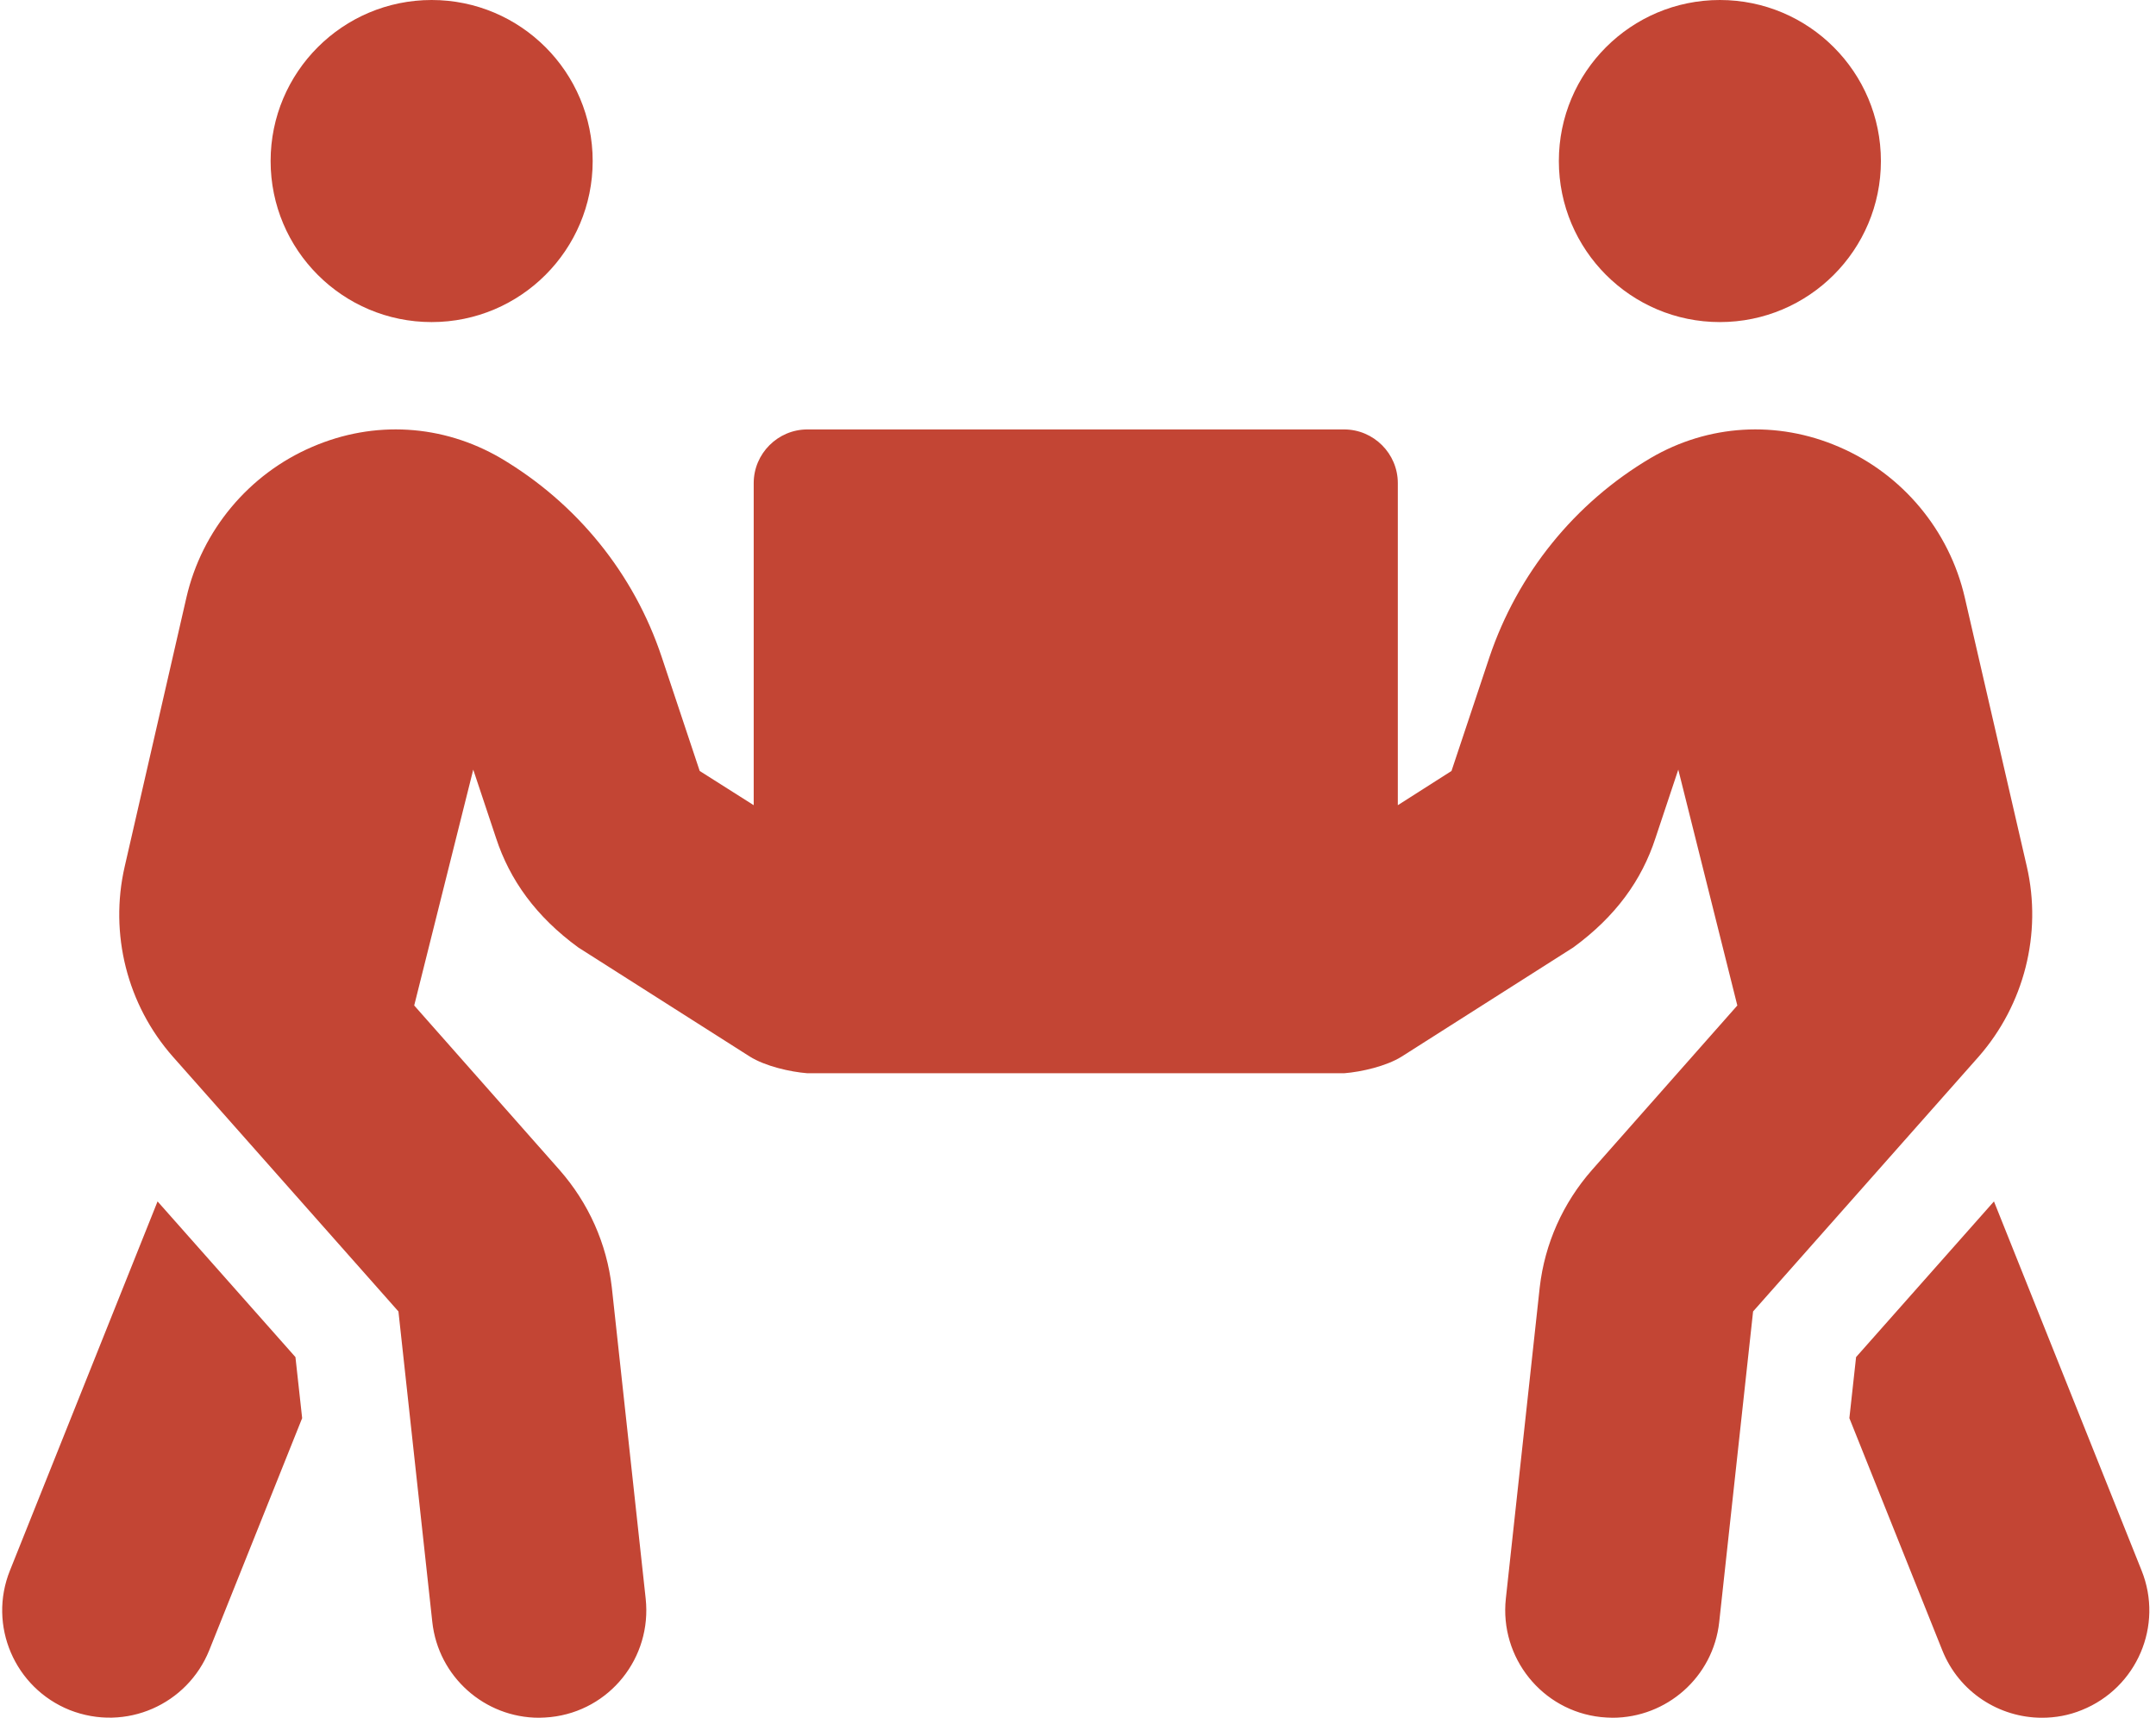 <svg width="241" height="192" viewBox="0 0 241 192" fill="none" xmlns="http://www.w3.org/2000/svg">
<g clip-path="url(#clip0_15_1006)">
<path d="M48.25 36C58.188 36 66.25 27.938 66.25 18C66.25 8.062 58.188 0 48.25 0C38.312 0 30.25 8.062 30.25 18C30.25 27.938 38.312 36 48.25 36ZM192.25 36C202.188 36 210.25 27.938 210.25 18C210.25 8.062 202.188 0 192.25 0C182.312 0 174.25 8.062 174.25 18C174.25 27.938 182.312 36 192.25 36ZM239.387 175.538L222.887 134.288L207.475 151.688L206.725 158.513L217.112 184.462C218.987 189.15 223.487 192 228.25 192C229.75 192 231.25 191.738 232.712 191.138C238.863 188.663 241.863 181.688 239.387 175.538ZM226.562 96.862L219.625 66.787C217.9 59.288 212.65 52.987 205.562 49.95C198.625 46.95 190.938 47.438 184.525 51.188C176.012 56.212 169.637 64.125 166.488 73.463L162.25 86.175L156.25 90V54C156.25 50.7 153.55 48 150.25 48H90.25C86.95 48 84.25 50.7 84.25 54V90L78.213 86.175L73.975 73.463C70.862 64.088 64.45 56.212 55.938 51.188C49.487 47.438 41.837 46.95 34.9 49.95C27.812 52.987 22.562 59.288 20.837 66.787L13.938 96.862C12.213 104.362 14.2 112.312 19.337 118.125L44.538 146.587L48.325 181.312C49 187.425 54.175 192 60.25 192C60.7 192 61.112 191.962 61.562 191.925C68.162 191.212 72.888 185.288 72.175 178.688L68.388 143.888C67.825 139.013 65.8 134.475 62.538 130.763L46.3 112.388L52.9 86.025L55.45 93.675C56.987 98.362 59.913 102.45 64.638 105.9L83.8 118.087C85.525 119.175 88.338 119.812 90.25 119.962H150.25C152.163 119.812 154.975 119.175 156.7 118.087L175.863 105.9C180.587 102.45 183.512 98.4 185.05 93.675L187.6 86.025L194.2 112.388L177.962 130.763C174.7 134.475 172.675 139.013 172.113 143.888L168.325 178.688C167.613 185.288 172.375 191.212 178.938 191.925C179.387 191.962 179.8 192 180.25 192C186.288 192 191.5 187.462 192.175 181.312L195.962 146.587L221.162 118.125C226.262 112.312 228.287 104.362 226.562 96.862ZM17.613 134.288L1.113 175.538C-1.363 181.688 1.637 188.663 7.787 191.138C14.088 193.613 20.95 190.5 23.387 184.462L33.775 158.513L33.025 151.688L17.613 134.288Z" fill="#C34534"/>
</g>
<defs>
<clipPath id="clip0_15_1006">
<rect width="240" height="192" fill="white" transform="translate(0.25)"/>
</clipPath>
</defs>
</svg>
